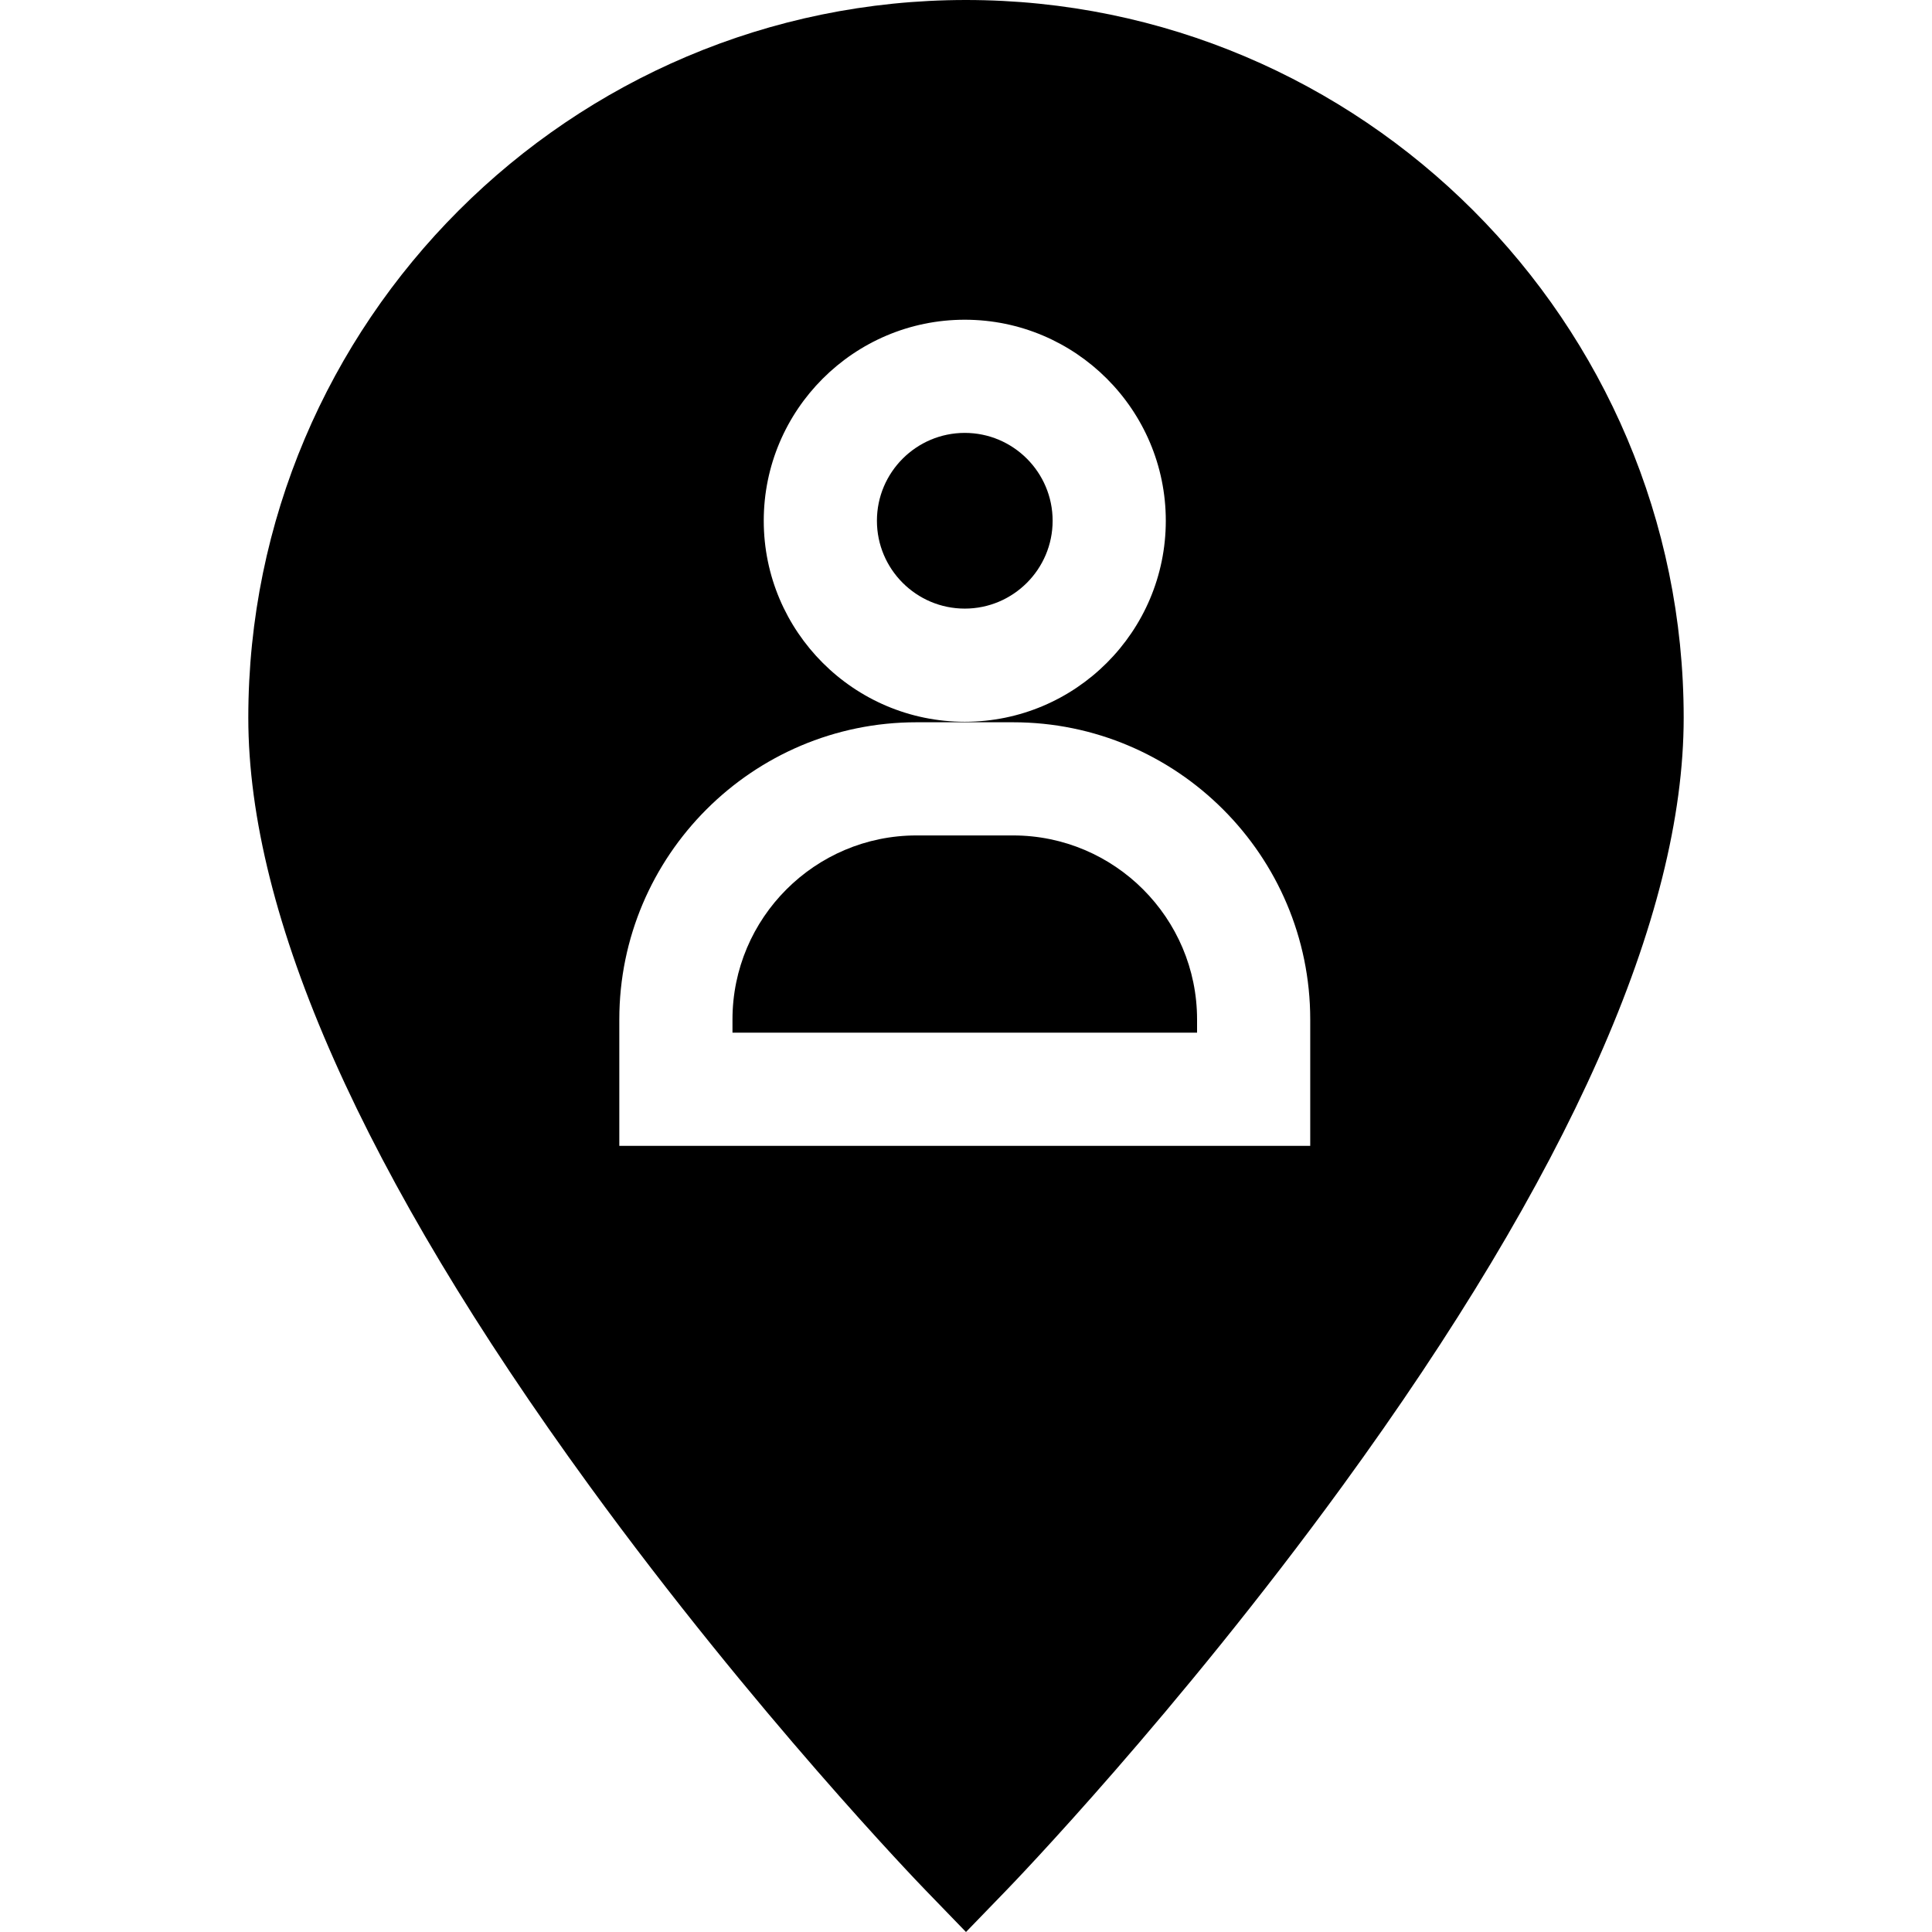 <svg id="Layer_1" enable-background="new 0 0 512.16 512.16" height="512" viewBox="0 0 512.16 512.16" width="512" xmlns="http://www.w3.org/2000/svg"><g><path d="m256.08 0c-104.907 0-190.256 85.349-190.256 190.256 0 52.699 30.449 121.24 90.501 203.719 43.927 60.332 87.157 105.169 88.976 107.049l10.778 11.136 10.778-11.136c1.819-1.879 45.049-46.717 88.976-107.049 60.052-82.479 90.501-151.021 90.501-203.719.002-104.907-85.346-190.256-190.254-190.256zm-.325 84.758c29.384 0 53.29 23.906 53.29 53.29s-23.906 53.29-53.29 53.29-53.29-23.906-53.29-53.29 23.905-53.29 53.29-53.29zm91.579 218.997h-183.159v-33.505c0-43.44 35.341-78.781 78.781-78.781h25.597c43.44 0 78.781 35.341 78.781 78.781z"/><path d="m255.755 161.337c12.842 0 23.29-10.448 23.29-23.29s-10.448-23.29-23.29-23.29-23.29 10.448-23.29 23.29c0 12.843 10.447 23.29 23.29 23.29z"/><path d="m268.553 221.468h-25.597c-26.898 0-48.781 21.883-48.781 48.781v3.505h123.159v-3.505c0-26.897-21.883-48.781-48.781-48.781z"/></g></svg>